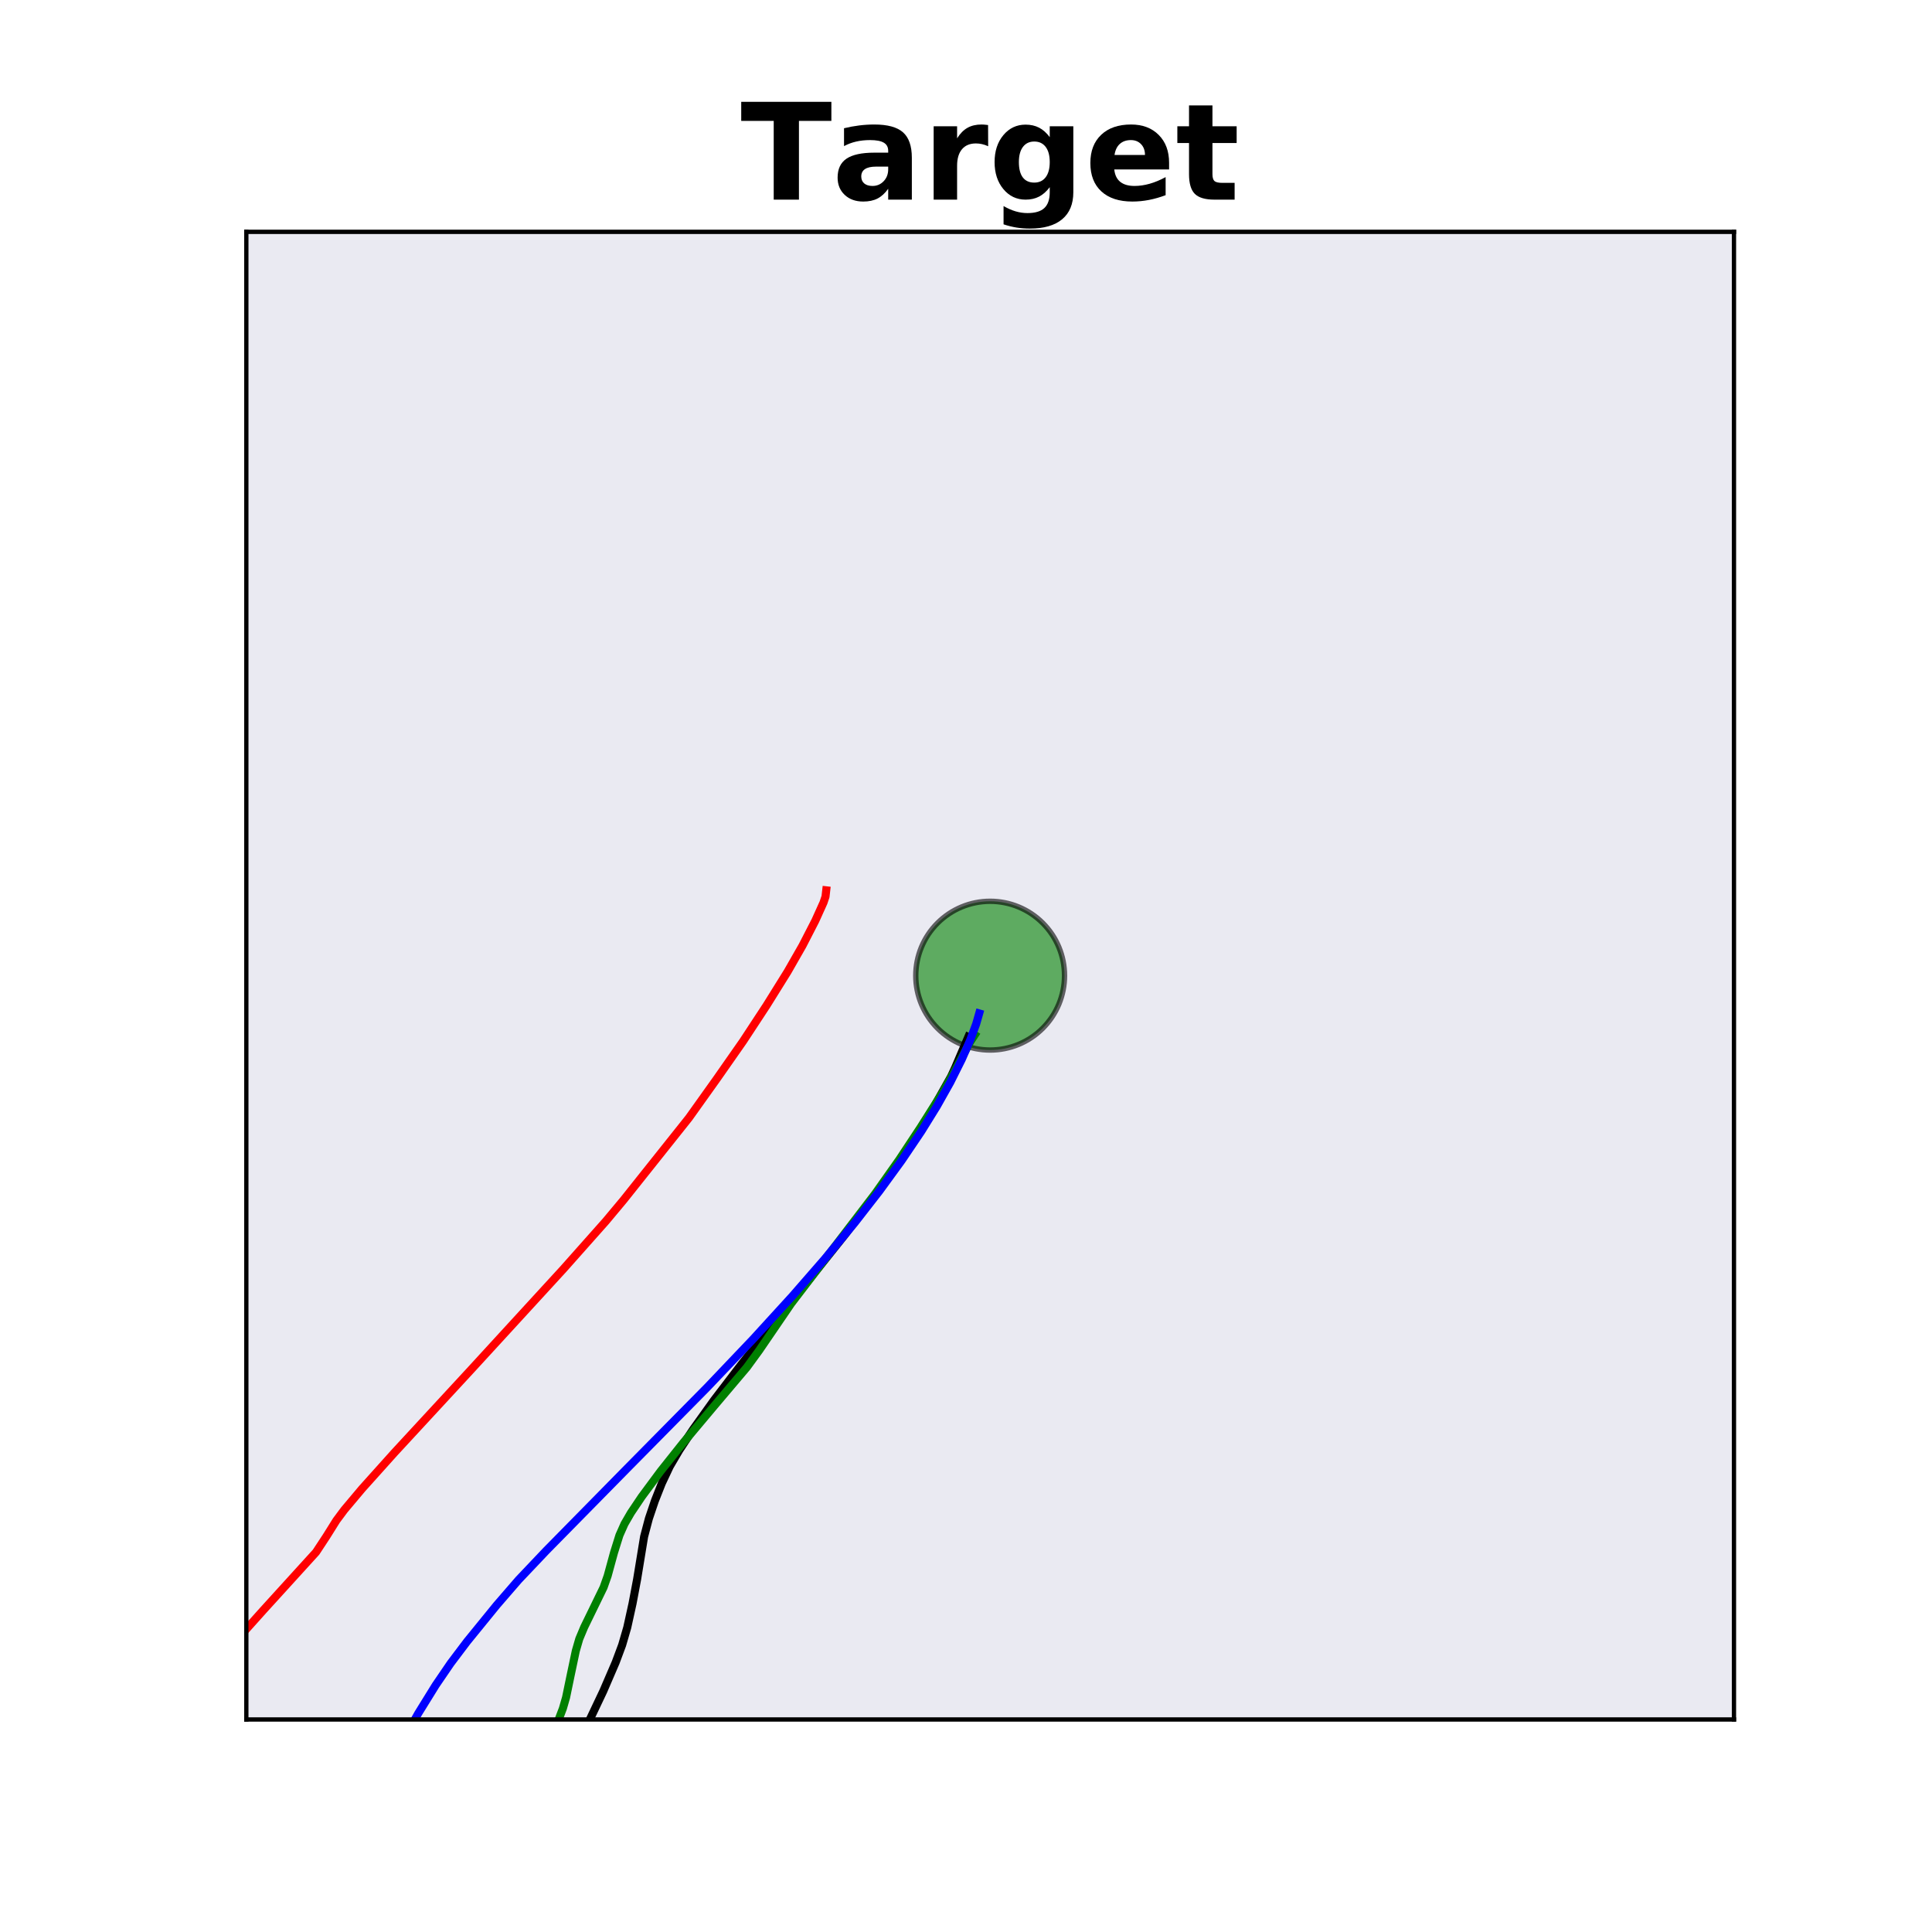 <?xml version="1.0" encoding="utf-8" standalone="no"?>
<!DOCTYPE svg PUBLIC "-//W3C//DTD SVG 1.1//EN"
  "http://www.w3.org/Graphics/SVG/1.1/DTD/svg11.dtd">
<!-- Created with matplotlib (http://matplotlib.org/) -->
<svg height="360pt" version="1.1" viewBox="0 0 360 360" width="360pt" xmlns="http://www.w3.org/2000/svg" xmlns:xlink="http://www.w3.org/1999/xlink">
 <defs>
  <style type="text/css">
*{stroke-linecap:butt;stroke-linejoin:round;}
  </style>
 </defs>
 <g id="figure_1">
  <g id="patch_1">
   <path d="M 0 360 
L 360 360 
L 360 0 
L 0 0 
z
" style="fill:#ffffff;"/>
  </g>
  <g id="axes_1">
   <g id="patch_2">
    <path d="M 45.9 320.4 
L 323.1 320.4 
L 323.1 43.2 
L 45.9 43.2 
z
" style="fill:#eaeaf2;"/>
   </g>
   <g id="patch_3">
    <path clip-path="url(#pa4dd21204f)" d="M 184.5 195.66 
C 188.176 195.66 191.701 194.2 194.3 191.601 
C 196.9 189.001 198.36 185.476 198.36 181.8 
C 198.36 178.124 196.9 174.599 194.3 172 
C 191.701 169.4 188.176 167.94 184.5 167.94 
C 180.824 167.94 177.299 169.4 174.7 172 
C 172.1 174.599 170.64 178.124 170.64 181.8 
C 170.64 185.476 172.1 189.001 174.7 191.601 
C 177.299 194.2 180.824 195.66 184.5 195.66 
z
" style="fill:#008000;opacity:0.6;stroke:#000000;stroke-linejoin:miter;"/>
   </g>
   <g id="patch_4">
    <path clip-path="url(#pa4dd21204f)" d="M 208.894 605.639 
C 236.461 605.639 262.904 594.686 282.397 575.193 
C 301.891 555.699 312.844 529.257 312.844 501.689 
C 312.844 474.121 301.891 447.678 282.397 428.185 
C 262.904 408.692 236.461 397.739 208.894 397.739 
C 181.326 397.739 154.883 408.692 135.39 428.185 
C 115.896 447.678 104.944 474.121 104.944 501.689 
C 104.944 529.257 115.896 555.699 135.39 575.193 
C 154.883 594.686 181.326 605.639 208.894 605.639 
z
" style="opacity:0.1;stroke:#000000;stroke-linejoin:miter;"/>
   </g>
   <g id="patch_5">
    <path clip-path="url(#pa4dd21204f)" d="M 208.894 536.339 
C 218.083 536.339 226.897 532.688 233.395 526.19 
C 239.893 519.692 243.544 510.878 243.544 501.689 
C 243.544 492.5 239.893 483.685 233.395 477.188 
C 226.897 470.69 218.083 467.039 208.894 467.039 
C 199.704 467.039 190.89 470.69 184.392 477.188 
C 177.895 483.685 174.244 492.5 174.244 501.689 
C 174.244 510.878 177.895 519.692 184.392 526.19 
C 190.89 532.688 199.704 536.339 208.894 536.339 
z
" style="fill:#ff0000;opacity:0.2;stroke:#ff0000;stroke-linejoin:miter;"/>
   </g>
   <g id="line2d_1">
    <path clip-path="url(#pa4dd21204f)" d="M 96.81 361 
L 97.27 357.778 
L 98.275 349.182 
L 99.051 345.509 
L 100.066 341.885 
L 101.664 337.144 
L 103.037 333.664 
L 104.636 330.261 
L 107.014 325.849 
L 109.877 320.463 
L 112.412 315.12 
L 114.718 309.769 
L 115.925 306.533 
L 116.881 303.25 
L 117.863 298.796 
L 118.712 294.297 
L 120.017 286.337 
L 120.908 282.962 
L 122.029 279.65 
L 123.31 276.411 
L 124.794 273.262 
L 126.569 270.234 
L 129.125 266.374 
L 133.049 260.898 
L 138.278 254.058 
L 145.891 244.531 
L 157.456 230.049 
L 163.049 222.672 
L 167.604 216.287 
L 171.25 210.793 
L 174.119 206.109 
L 177.217 200.592 
L 177.981 198.954 
L 179.123 196.269 
L 180.43 193.209 
L 180.43 193.209 
" style="fill:none;stroke:#000000;stroke-linecap:square;stroke-width:1.5;"/>
   </g>
   <g id="line2d_2">
    <path clip-path="url(#pa4dd21204f)" d="M 44.064 361 
L 40.337 356.776 
L 33.089 348.461 
L 30.485 345.281 
L 28.333 342.182 
L 27.51 340.647 
L 26.9 339.116 
L 26.523 337.59 
L 26.367 336.08 
L 26.403 334.593 
L 26.615 333.132 
L 26.979 331.698 
L 28.028 328.904 
L 29.347 326.214 
L 30.83 323.621 
L 33.242 319.895 
L 38.195 312.901 
L 40.754 309.576 
L 44.358 305.282 
L 48.999 300.105 
L 58.891 289.226 
L 60.823 286.286 
L 62.681 283.316 
L 64.16 281.331 
L 67.472 277.393 
L 73.499 270.676 
L 87.833 255.158 
L 105.005 236.431 
L 112.891 227.549 
L 116.2 223.588 
L 128.366 208.309 
L 133.579 201.002 
L 138.473 194.003 
L 142.852 187.332 
L 146.771 181.037 
L 149.53 176.212 
L 151.92 171.565 
L 153.445 168.188 
L 153.822 167.068 
L 153.955 165.897 
L 153.955 165.897 
" style="fill:none;stroke:#ff0000;stroke-linecap:square;stroke-width:1.5;"/>
   </g>
   <g id="line2d_3">
    <path clip-path="url(#pa4dd21204f)" d="M 71.636 361 
L 73.828 354.641 
L 75.003 352.366 
L 76.431 350.158 
L 78.114 348.028 
L 80.893 344.954 
L 84.784 341.042 
L 90.414 335.504 
L 92.917 332.829 
L 95.705 330.183 
L 100.384 325.838 
L 101.93 324.063 
L 103.167 322.232 
L 104.129 320.327 
L 104.883 318.349 
L 105.476 316.301 
L 106.362 312.024 
L 107.296 307.605 
L 107.938 305.388 
L 108.852 303.208 
L 112.471 295.778 
L 113.224 293.647 
L 114.407 289.323 
L 115.421 286.078 
L 116.365 283.956 
L 117.561 281.893 
L 119.57 278.901 
L 123.09 274.149 
L 127.377 268.76 
L 133.061 261.987 
L 139.162 254.775 
L 141.474 251.604 
L 147.425 242.897 
L 163.051 222.464 
L 167.546 216.106 
L 171.515 210.101 
L 175.709 203.466 
L 177.769 199.756 
L 180.748 194.177 
L 181.63 192.841 
L 181.63 192.841 
" style="fill:none;stroke:#008000;stroke-linecap:square;stroke-width:1.5;"/>
   </g>
   <g id="line2d_4">
    <path clip-path="url(#pa4dd21204f)" d="M 57.287 361 
L 58.548 357.016 
L 60.381 351.934 
L 62.464 347.041 
L 65.821 339.975 
L 68.252 335.423 
L 70.268 332.099 
L 74.36 325.647 
L 77.936 319.262 
L 81.18 314.02 
L 83.986 309.909 
L 87.019 305.892 
L 92.559 299.087 
L 96.628 294.384 
L 101.787 288.943 
L 116.89 273.59 
L 131.762 258.527 
L 140.361 249.495 
L 147.642 241.521 
L 153.736 234.525 
L 159.311 227.773 
L 163.873 221.911 
L 167.994 216.257 
L 171.665 210.818 
L 174.546 206.168 
L 177.062 201.695 
L 179.209 197.403 
L 180.783 193.8 
L 181.892 190.813 
L 182.458 188.839 
L 182.458 188.839 
" style="fill:none;stroke:#0000ff;stroke-linecap:square;stroke-width:1.5;"/>
   </g>
   <g id="patch_6">
    <path d="M 45.9 320.4 
L 45.9 43.2 
" style="fill:none;stroke:#000000;stroke-linecap:square;stroke-linejoin:miter;stroke-width:0.8;"/>
   </g>
   <g id="patch_7">
    <path d="M 323.1 320.4 
L 323.1 43.2 
" style="fill:none;stroke:#000000;stroke-linecap:square;stroke-linejoin:miter;stroke-width:0.8;"/>
   </g>
   <g id="patch_8">
    <path d="M 45.9 320.4 
L 323.1 320.4 
" style="fill:none;stroke:#000000;stroke-linecap:square;stroke-linejoin:miter;stroke-width:0.8;"/>
   </g>
   <g id="patch_9">
    <path d="M 45.9 43.2 
L 323.1 43.2 
" style="fill:none;stroke:#000000;stroke-linecap:square;stroke-linejoin:miter;stroke-width:0.8;"/>
   </g>
   <g id="text_1">
    <!-- Target -->
    <defs>
     <path d="M 0.484 72.906 
L 67.672 72.906 
L 67.672 58.688 
L 43.5 58.688 
L 43.5 0 
L 24.703 0 
L 24.703 58.688 
L 0.484 58.688 
z
" id="DejaVuSans-Bold-54"/>
     <path d="M 32.906 24.609 
Q 27.438 24.609 24.672 22.75 
Q 21.922 20.906 21.922 17.281 
Q 21.922 13.969 24.141 12.078 
Q 26.375 10.203 30.328 10.203 
Q 35.25 10.203 38.625 13.734 
Q 42 17.281 42 22.609 
L 42 24.609 
z
M 59.625 31.203 
L 59.625 0 
L 42 0 
L 42 8.109 
Q 38.484 3.125 34.078 0.844 
Q 29.688 -1.422 23.391 -1.422 
Q 14.891 -1.422 9.594 3.531 
Q 4.297 8.5 4.297 16.406 
Q 4.297 26.031 10.906 30.516 
Q 17.531 35.016 31.688 35.016 
L 42 35.016 
L 42 36.375 
Q 42 40.531 38.719 42.453 
Q 35.453 44.391 28.516 44.391 
Q 22.906 44.391 18.062 43.266 
Q 13.234 42.141 9.078 39.891 
L 9.078 53.219 
Q 14.703 54.594 20.359 55.297 
Q 26.031 56 31.688 56 
Q 46.484 56 53.047 50.172 
Q 59.625 44.344 59.625 31.203 
z
" id="DejaVuSans-Bold-61"/>
     <path d="M 49.031 39.797 
Q 46.734 40.875 44.453 41.375 
Q 42.188 41.891 39.891 41.891 
Q 33.156 41.891 29.516 37.562 
Q 25.875 33.25 25.875 25.203 
L 25.875 0 
L 8.406 0 
L 8.406 54.688 
L 25.875 54.688 
L 25.875 45.703 
Q 29.25 51.078 33.609 53.531 
Q 37.984 56 44.094 56 
Q 44.969 56 45.984 55.922 
Q 47.016 55.859 48.969 55.609 
z
" id="DejaVuSans-Bold-72"/>
     <path d="M 45.609 9.281 
Q 42 4.5 37.641 2.25 
Q 33.297 0 27.594 0 
Q 17.578 0 11.031 7.875 
Q 4.5 15.766 4.5 27.984 
Q 4.5 40.234 11.031 48.062 
Q 17.578 55.906 27.594 55.906 
Q 33.297 55.906 37.641 53.656 
Q 42 51.422 45.609 46.578 
L 45.609 54.688 
L 63.188 54.688 
L 63.188 5.516 
Q 63.188 -7.672 54.859 -14.625 
Q 46.531 -21.578 30.719 -21.578 
Q 25.594 -21.578 20.797 -20.797 
Q 16.016 -20.016 11.188 -18.406 
L 11.188 -4.781 
Q 15.766 -7.422 20.156 -8.719 
Q 24.562 -10.016 29 -10.016 
Q 37.594 -10.016 41.594 -6.25 
Q 45.609 -2.484 45.609 5.516 
z
M 34.078 43.312 
Q 28.656 43.312 25.625 39.297 
Q 22.609 35.297 22.609 27.984 
Q 22.609 20.453 25.531 16.578 
Q 28.469 12.703 34.078 12.703 
Q 39.547 12.703 42.578 16.703 
Q 45.609 20.703 45.609 27.984 
Q 45.609 35.297 42.578 39.297 
Q 39.547 43.312 34.078 43.312 
z
" id="DejaVuSans-Bold-67"/>
     <path d="M 62.984 27.484 
L 62.984 22.516 
L 22.125 22.516 
Q 22.75 16.359 26.562 13.281 
Q 30.375 10.203 37.203 10.203 
Q 42.719 10.203 48.5 11.844 
Q 54.297 13.484 60.406 16.797 
L 60.406 3.328 
Q 54.203 0.984 48 -0.219 
Q 41.797 -1.422 35.594 -1.422 
Q 20.75 -1.422 12.516 6.125 
Q 4.297 13.672 4.297 27.297 
Q 4.297 40.672 12.375 48.328 
Q 20.453 56 34.625 56 
Q 47.516 56 55.25 48.234 
Q 62.984 40.484 62.984 27.484 
z
M 45.016 33.297 
Q 45.016 38.281 42.109 41.328 
Q 39.203 44.391 34.516 44.391 
Q 29.438 44.391 26.266 41.531 
Q 23.094 38.672 22.312 33.297 
z
" id="DejaVuSans-Bold-65"/>
     <path d="M 27.484 70.219 
L 27.484 54.688 
L 45.516 54.688 
L 45.516 42.188 
L 27.484 42.188 
L 27.484 19 
Q 27.484 15.188 29 13.844 
Q 30.516 12.5 35.016 12.5 
L 44 12.5 
L 44 0 
L 29 0 
Q 18.656 0 14.328 4.312 
Q 10.016 8.641 10.016 19 
L 10.016 42.188 
L 1.312 42.188 
L 1.312 54.688 
L 10.016 54.688 
L 10.016 70.219 
z
" id="DejaVuSans-Bold-74"/>
    </defs>
    <g transform="translate(137.996 37.2)scale(0.25 -0.25)">
     <use xlink:href="#DejaVuSans-Bold-54"/>
     <use x="68.025" xlink:href="#DejaVuSans-Bold-61"/>
     <use x="135.506" xlink:href="#DejaVuSans-Bold-72"/>
     <use x="184.822" xlink:href="#DejaVuSans-Bold-67"/>
     <use x="256.404" xlink:href="#DejaVuSans-Bold-65"/>
     <use x="324.227" xlink:href="#DejaVuSans-Bold-74"/>
    </g>
   </g>
  </g>
 </g>
 <defs>
  <clipPath id="pa4dd21204f">
   <rect height="277.2" width="277.2" x="45.9" y="43.2"/>
  </clipPath>
 </defs>
</svg>
